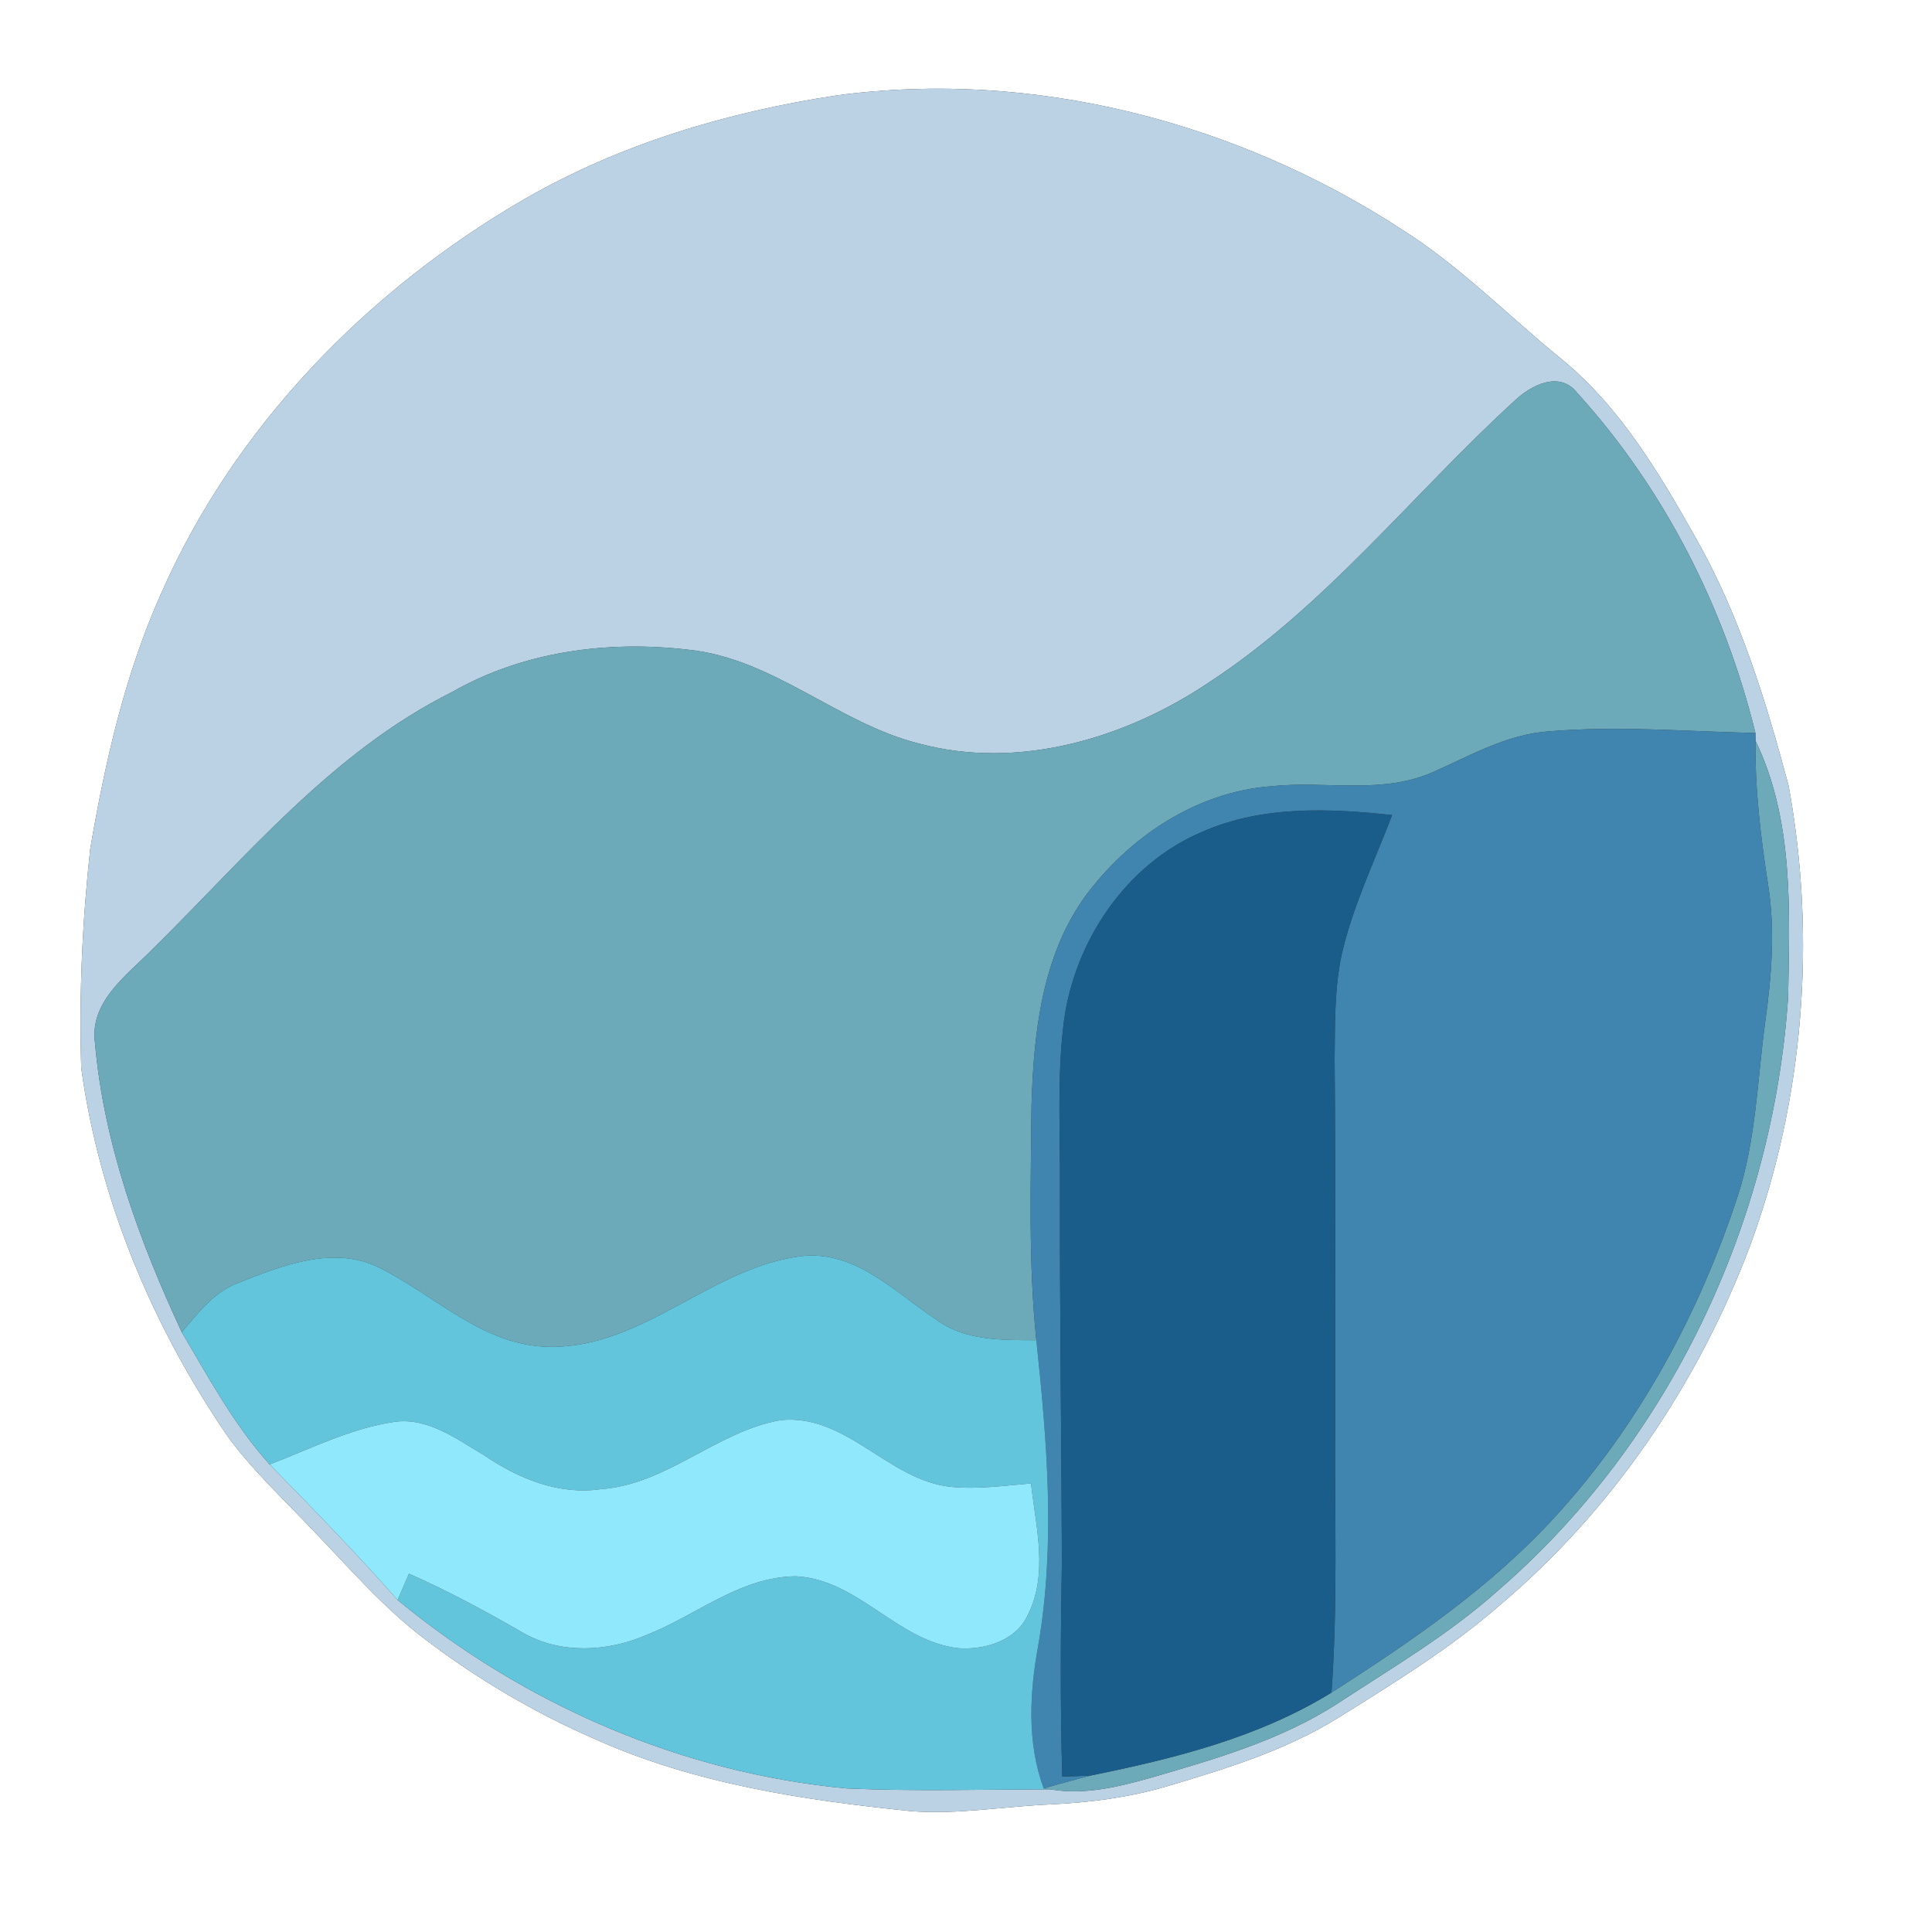 <?xml version="1.0" encoding="UTF-8" ?>
<!DOCTYPE svg PUBLIC "-//W3C//DTD SVG 1.1//EN" "http://www.w3.org/Graphics/SVG/1.1/DTD/svg11.dtd">
<svg width="250pt" height="250pt" viewBox="0 0 250 250" version="1.1" xmlns="http://www.w3.org/2000/svg">
<rect x="0" y="0" width="250" height="250" fill="#333333" stroke="none"/>
<g id="#ffffffff">
<path fill="#ffffff" opacity="1.00" d=" M 0.00 0.00 L 250.00 0.00 L 250.00 250.00 L 0.00 250.00 L 0.00 0.00 M 108.37 12.33 C 94.24 14.46 80.29 18.60 67.86 25.77 C 47.55 37.54 30.26 55.27 20.80 76.91 C 16.14 87.35 13.61 98.59 11.68 109.81 C 10.65 119.21 10.22 128.71 10.51 138.16 C 12.84 155.20 19.66 171.47 29.31 185.65 C 32.49 190.09 36.52 193.81 40.25 197.77 C 45.02 202.67 49.48 207.95 54.96 212.09 C 61.78 217.29 69.22 221.66 77.08 225.08 C 89.96 230.85 104.04 232.95 117.96 234.37 C 123.99 234.82 129.96 233.74 135.97 233.49 C 141.03 233.25 146.09 232.59 150.96 231.16 C 158.60 228.89 166.33 226.52 173.15 222.29 C 180.29 217.83 187.51 213.41 193.87 207.88 C 208.60 195.53 219.72 179.11 226.47 161.17 C 233.43 142.27 235.06 121.49 231.45 101.70 C 228.51 90.68 225.12 79.64 219.46 69.66 C 214.66 61.14 209.52 52.45 201.78 46.24 C 194.99 40.68 188.79 34.35 181.33 29.65 C 160.01 15.78 133.70 8.95 108.37 12.33 Z" />
</g>
<g id="#bbd2e4ff">
<path fill="#bbd2e4" opacity="1.00" d=" M 108.37 12.33 C 133.70 8.95 160.01 15.78 181.33 29.65 C 188.79 34.35 194.99 40.68 201.78 46.24 C 209.52 52.45 214.66 61.14 219.46 69.66 C 225.12 79.64 228.51 90.68 231.45 101.70 C 235.06 121.49 233.43 142.27 226.47 161.17 C 219.72 179.11 208.60 195.53 193.87 207.88 C 187.51 213.41 180.29 217.83 173.15 222.29 C 166.33 226.52 158.60 228.89 150.96 231.16 C 146.09 232.59 141.03 233.25 135.97 233.49 C 129.96 233.74 123.99 234.82 117.96 234.37 C 104.04 232.95 89.96 230.85 77.08 225.08 C 69.22 221.66 61.78 217.29 54.96 212.09 C 49.48 207.95 45.02 202.67 40.25 197.77 C 36.52 193.81 32.49 190.09 29.31 185.65 C 19.66 171.47 12.84 155.20 10.51 138.16 C 10.22 128.71 10.65 119.21 11.68 109.81 C 13.61 98.59 16.14 87.35 20.80 76.91 C 30.26 55.27 47.55 37.54 67.86 25.77 C 80.29 18.60 94.24 14.46 108.37 12.33 M 195.91 51.93 C 182.70 64.03 171.49 78.51 156.34 88.37 C 145.55 95.60 131.75 99.67 118.92 96.22 C 108.38 93.57 100.05 85.18 89.03 84.07 C 78.63 82.85 67.67 84.29 58.48 89.56 C 43.00 97.28 31.87 110.87 19.78 122.78 C 16.46 126.17 11.58 129.56 12.29 134.95 C 13.44 148.03 18.01 160.55 23.52 172.38 C 27.01 178.28 30.28 184.37 34.89 189.50 C 40.51 195.25 46.13 201.00 51.45 207.04 C 67.92 220.61 88.27 229.44 109.57 231.42 C 118.35 231.81 127.15 231.55 135.94 231.54 C 140.32 232.30 144.71 231.22 148.91 230.04 C 157.31 227.60 165.88 225.14 173.27 220.31 C 180.28 215.72 187.56 211.44 193.83 205.82 C 216.03 186.64 229.42 158.18 231.38 129.03 C 231.57 117.89 232.15 106.17 227.16 95.85 L 227.15 94.85 C 223.17 78.65 215.34 63.23 204.11 50.86 C 201.80 47.89 198.05 49.87 195.91 51.93 Z" />
</g>
<g id="#6caab9ff">
<path fill="#6caab9" opacity="1.00" d=" M 195.91 51.93 C 198.05 49.87 201.80 47.89 204.11 50.86 C 215.34 63.23 223.17 78.65 227.15 94.85 C 218.20 94.65 209.22 93.88 200.28 94.65 C 195.02 95.05 190.38 97.70 185.67 99.80 C 179.02 102.89 171.55 100.99 164.53 101.74 C 154.75 102.46 145.96 108.40 140.28 116.18 C 134.81 123.92 133.75 133.75 133.48 142.97 C 133.39 153.12 133.06 163.30 134.10 173.42 C 129.72 173.40 124.95 173.53 121.23 170.81 C 115.96 167.34 110.95 161.97 104.09 162.50 C 92.20 163.75 83.33 174.47 71.08 174.28 C 62.52 174.17 56.32 167.63 49.10 164.05 C 43.20 161.10 36.54 163.74 30.89 165.98 C 27.69 167.13 25.65 169.91 23.52 172.38 C 18.01 160.55 13.44 148.03 12.29 134.95 C 11.58 129.56 16.46 126.17 19.78 122.78 C 31.87 110.87 43.00 97.28 58.48 89.56 C 67.67 84.29 78.63 82.85 89.03 84.07 C 100.05 85.18 108.38 93.57 118.92 96.22 C 131.75 99.67 145.55 95.60 156.34 88.37 C 171.49 78.51 182.70 64.03 195.91 51.93 Z" />
<path fill="#6caab9" opacity="1.00" d=" M 227.16 95.85 C 232.15 106.17 231.57 117.89 231.38 129.03 C 229.42 158.18 216.03 186.64 193.83 205.82 C 187.56 211.44 180.28 215.72 173.27 220.31 C 165.88 225.14 157.31 227.60 148.91 230.04 C 144.71 231.22 140.32 232.30 135.94 231.54 L 135.05 231.41 C 137.08 230.85 139.11 230.26 141.15 229.75 C 151.91 227.56 162.84 224.85 172.29 219.02 C 182.63 212.39 192.92 205.38 201.25 196.24 C 212.10 184.40 219.88 169.95 224.87 154.74 C 227.25 147.41 227.39 139.64 228.44 132.06 C 229.24 126.25 229.72 120.32 228.79 114.49 C 227.83 108.32 227.08 102.11 227.16 95.85 Z" />
</g>
<g id="#4085afff">
<path fill="#4085af" opacity="1.00" d=" M 185.67 99.80 C 190.38 97.70 195.02 95.05 200.28 94.65 C 209.22 93.88 218.20 94.65 227.15 94.85 L 227.16 95.85 C 227.08 102.11 227.83 108.32 228.79 114.49 C 229.72 120.32 229.24 126.25 228.44 132.06 C 227.39 139.64 227.25 147.41 224.87 154.74 C 219.88 169.95 212.10 184.40 201.25 196.24 C 192.92 205.38 182.63 212.39 172.29 219.02 C 173.12 207.70 172.69 196.34 172.77 185.00 C 172.75 169.00 172.84 153.00 172.70 137.00 C 172.75 132.55 172.67 128.04 173.58 123.66 C 175.00 117.34 177.85 111.49 180.14 105.47 C 171.93 104.58 163.27 104.23 155.54 107.65 C 145.68 111.83 139.01 121.83 137.65 132.30 C 136.76 139.50 137.21 146.77 137.16 154.00 C 137.12 170.00 137.36 186.00 137.41 201.99 C 137.25 211.29 137.18 220.60 137.46 229.89 C 138.69 229.86 139.92 229.81 141.15 229.75 C 139.11 230.26 137.08 230.85 135.05 231.41 C 132.87 225.48 133.23 219.02 134.35 212.91 C 136.60 199.84 135.49 186.51 134.10 173.42 C 133.06 163.30 133.39 153.12 133.48 142.97 C 133.75 133.75 134.81 123.92 140.28 116.18 C 145.96 108.40 154.75 102.46 164.53 101.74 C 171.55 100.99 179.02 102.89 185.67 99.80 Z" />
</g>
<g id="#1a5d8aff">
<path fill="#1a5d8a" opacity="1.00" d=" M 155.54 107.65 C 163.27 104.23 171.93 104.58 180.14 105.47 C 177.85 111.49 175.00 117.34 173.58 123.66 C 172.67 128.04 172.75 132.55 172.70 137.00 C 172.84 153.00 172.75 169.00 172.77 185.00 C 172.69 196.34 173.12 207.70 172.29 219.02 C 162.84 224.85 151.91 227.56 141.15 229.75 C 139.92 229.81 138.69 229.86 137.46 229.89 C 137.18 220.60 137.25 211.29 137.41 201.99 C 137.36 186.00 137.12 170.00 137.16 154.00 C 137.21 146.77 136.76 139.50 137.65 132.30 C 139.01 121.83 145.68 111.83 155.54 107.65 Z" />
</g>
<g id="#62c5dcff">
<path fill="#62c5dc" opacity="1.00" d=" M 30.89 165.98 C 36.54 163.74 43.20 161.10 49.10 164.05 C 56.32 167.63 62.52 174.17 71.08 174.28 C 83.33 174.47 92.20 163.75 104.09 162.50 C 110.95 161.97 115.96 167.34 121.23 170.81 C 124.95 173.53 129.72 173.40 134.10 173.42 C 135.49 186.51 136.60 199.84 134.35 212.91 C 133.23 219.02 132.87 225.48 135.05 231.41 L 135.94 231.54 C 127.15 231.55 118.35 231.81 109.57 231.42 C 88.27 229.44 67.92 220.61 51.45 207.04 C 51.82 206.19 52.55 204.48 52.92 203.63 C 57.99 205.87 62.87 208.51 67.67 211.28 C 72.52 214.07 78.58 213.75 83.60 211.59 C 90.05 209.07 95.76 204.03 102.98 203.97 C 111.05 204.36 116.10 212.39 124.03 213.28 C 127.41 213.52 131.43 212.33 132.97 209.04 C 135.69 203.71 134.04 197.57 133.41 191.95 C 129.98 192.24 126.54 192.73 123.10 192.40 C 114.97 191.60 109.57 182.91 101.05 183.76 C 92.74 185.19 86.37 192.07 77.79 192.69 C 72.35 193.50 67.08 191.33 62.66 188.32 C 59.14 186.25 55.45 183.43 51.14 183.97 C 45.43 184.79 40.22 187.46 34.89 189.50 C 30.28 184.37 27.01 178.28 23.52 172.38 C 25.65 169.91 27.69 167.13 30.89 165.98 Z" />
</g>
<g id="#90e8fcff">
<path fill="#90e8fc" opacity="1.00" d=" M 34.89 189.50 C 40.22 187.46 45.43 184.79 51.14 183.97 C 55.45 183.43 59.14 186.25 62.66 188.32 C 67.08 191.33 72.35 193.50 77.79 192.69 C 86.37 192.07 92.74 185.19 101.05 183.76 C 109.57 182.91 114.97 191.60 123.10 192.40 C 126.54 192.73 129.98 192.24 133.41 191.95 C 134.04 197.57 135.69 203.71 132.97 209.04 C 131.43 212.33 127.41 213.52 124.03 213.28 C 116.10 212.39 111.05 204.36 102.98 203.97 C 95.76 204.03 90.05 209.07 83.60 211.59 C 78.58 213.75 72.52 214.07 67.67 211.28 C 62.87 208.51 57.99 205.87 52.92 203.63 C 52.55 204.48 51.82 206.19 51.45 207.04 C 46.13 201.00 40.51 195.25 34.89 189.50 Z" />
</g>
</svg>
